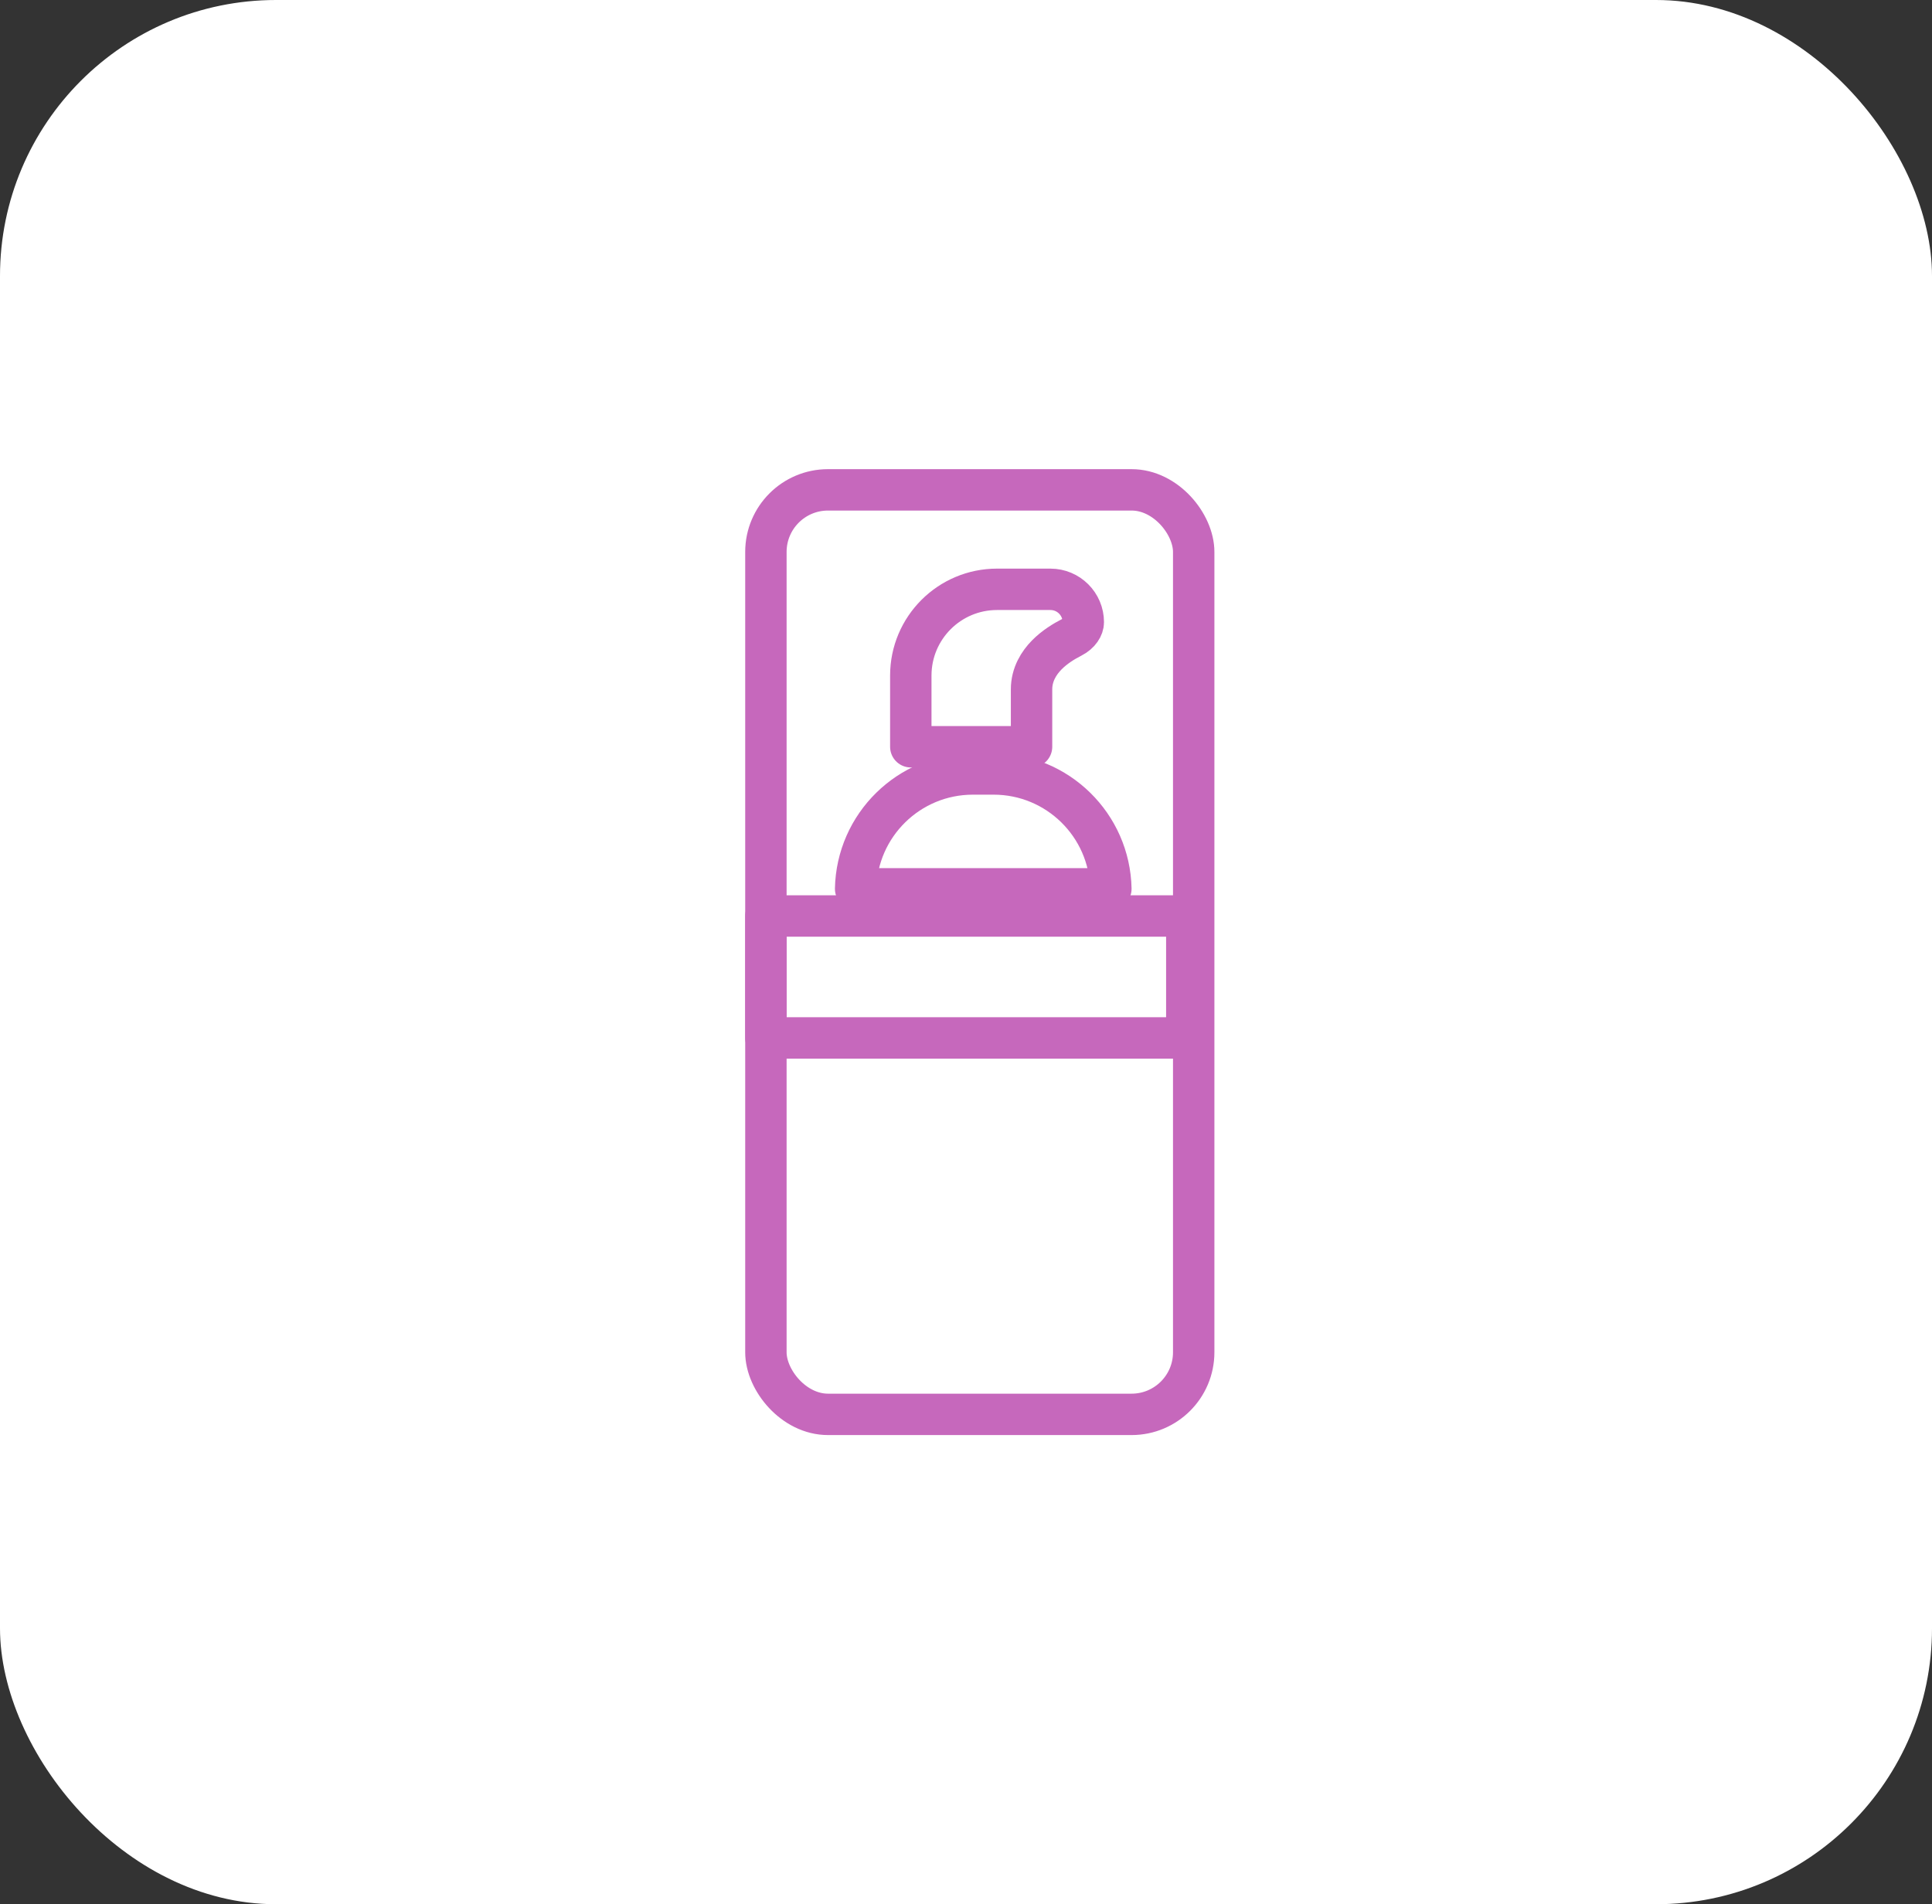 <svg width="70" height="69" viewBox="0 0 70 69" fill="none" xmlns="http://www.w3.org/2000/svg">
<rect x="0" y="0" width="70" height="69" fill="#333333" stroke="none"/>
<rect width="70" height="69" rx="10" fill="white"/>
<rect x="27.75" y="33.191" width="15.25" height="4.419" stroke="#C668BC" stroke-width="1.5" stroke-linecap="round" stroke-linejoin="round"/>
<path d="M31.001 32.207C31.048 29.9 32.932 28.045 35.25 28.045H36C38.318 28.045 40.202 29.9 40.249 32.207H31.001Z" stroke="#C668BC" stroke-width="1.5" stroke-linecap="round" stroke-linejoin="round"/>
<path d="M33 24.479C33 22.753 34.399 21.354 36.125 21.354H38.058C38.716 21.354 39.25 21.887 39.25 22.546C39.25 22.715 39.124 22.945 38.835 23.092C38.548 23.238 38.206 23.447 37.927 23.731C37.645 24.017 37.375 24.436 37.375 24.979V24.985V24.991V24.997V25.003V25.009V25.015V25.021V25.027V25.034V25.04V25.046V25.052V25.058V25.065V25.071V25.077V25.084V25.09V25.096V25.102V25.109V25.115V25.122V25.128V25.134V25.141V25.147V25.154V25.16V25.167V25.173V25.18V25.186V25.193V25.2V25.206V25.213V25.219V25.226V25.233V25.239V25.246V25.253V25.259V25.266V25.273V25.279V25.286V25.293V25.3V25.307V25.313V25.32V25.327V25.334V25.341V25.348V25.354V25.361V25.368V25.375V25.382V25.389V25.396V25.403V25.41V25.416V25.424V25.43V25.438V25.444V25.451V25.459V25.465V25.473V25.48V25.487V25.494V25.501V25.508V25.515V25.522V25.529V25.536V25.543V25.55V25.558V25.565V25.572V25.579V25.586V25.593V25.601V25.608V25.615V25.622V25.629V25.636V25.644V25.651V25.658V25.665V25.673V25.68V25.687V25.694V25.702V25.709V25.716V25.723V25.731V25.738V25.745V25.753V25.76V25.767V25.774V25.782V25.789V25.796V25.804V25.811V25.818V25.826V25.833V25.84V25.848V25.855V25.863V25.87V25.877V25.885V25.892V25.899V25.907V25.914V25.921V25.929V25.936V25.944V25.951V25.958V25.966V25.973V25.98V25.988V25.995V26.003V26.01V26.017V26.025V26.032V26.04V26.047V26.054V26.062V26.069V26.076V26.084V26.091V26.099V26.106V26.113V26.121V26.128V26.136V26.143V26.15V26.158V26.165V26.172V26.18V26.187V26.195V26.202V26.209V26.217V26.224V26.231V26.239V26.246V26.253V26.261V26.268V26.275V26.283V26.29V26.297V26.305V26.312V26.319V26.327V26.334V26.341V26.349V26.356V26.363V26.37V26.378V26.385V26.392V26.399V26.407V26.414V26.421V26.428V26.436V26.443V26.45V26.457V26.465V26.472V26.479V26.486V26.493V26.5V26.508V26.515V26.522V26.529V26.536V26.543V26.55V26.557V26.564V26.572V26.579V26.586V26.593V26.6V26.607V26.614V26.621V26.628V26.635V26.642V26.649V26.656V26.663V26.67V26.677V26.684V26.691V26.698V26.705V26.712V26.718V26.725V26.732V26.739V26.746V26.753V26.76V26.766V26.773V26.78V26.787V26.794V26.8V26.807V26.814V26.82V26.827V26.834V26.841V26.847V26.854V26.86V26.867V26.874V26.88V26.887V26.893V26.9V26.907V26.913V26.92V26.926V26.933V26.939V26.946V26.952V26.959V26.965V26.971V26.978V26.984V26.991V26.997V27.003V27.009V27.016V27.022V27.028V27.035V27.041V27.047V27.053V27.059V27.059H33V24.479Z" stroke="#C668BC" stroke-width="1.5" stroke-linecap="round" stroke-linejoin="round"/>
<rect x="27.75" y="17.75" width="15.5" height="33.5" rx="2.25" stroke="#C668BC" stroke-width="1.5" stroke-linecap="round" stroke-linejoin="round"/>
</svg>
